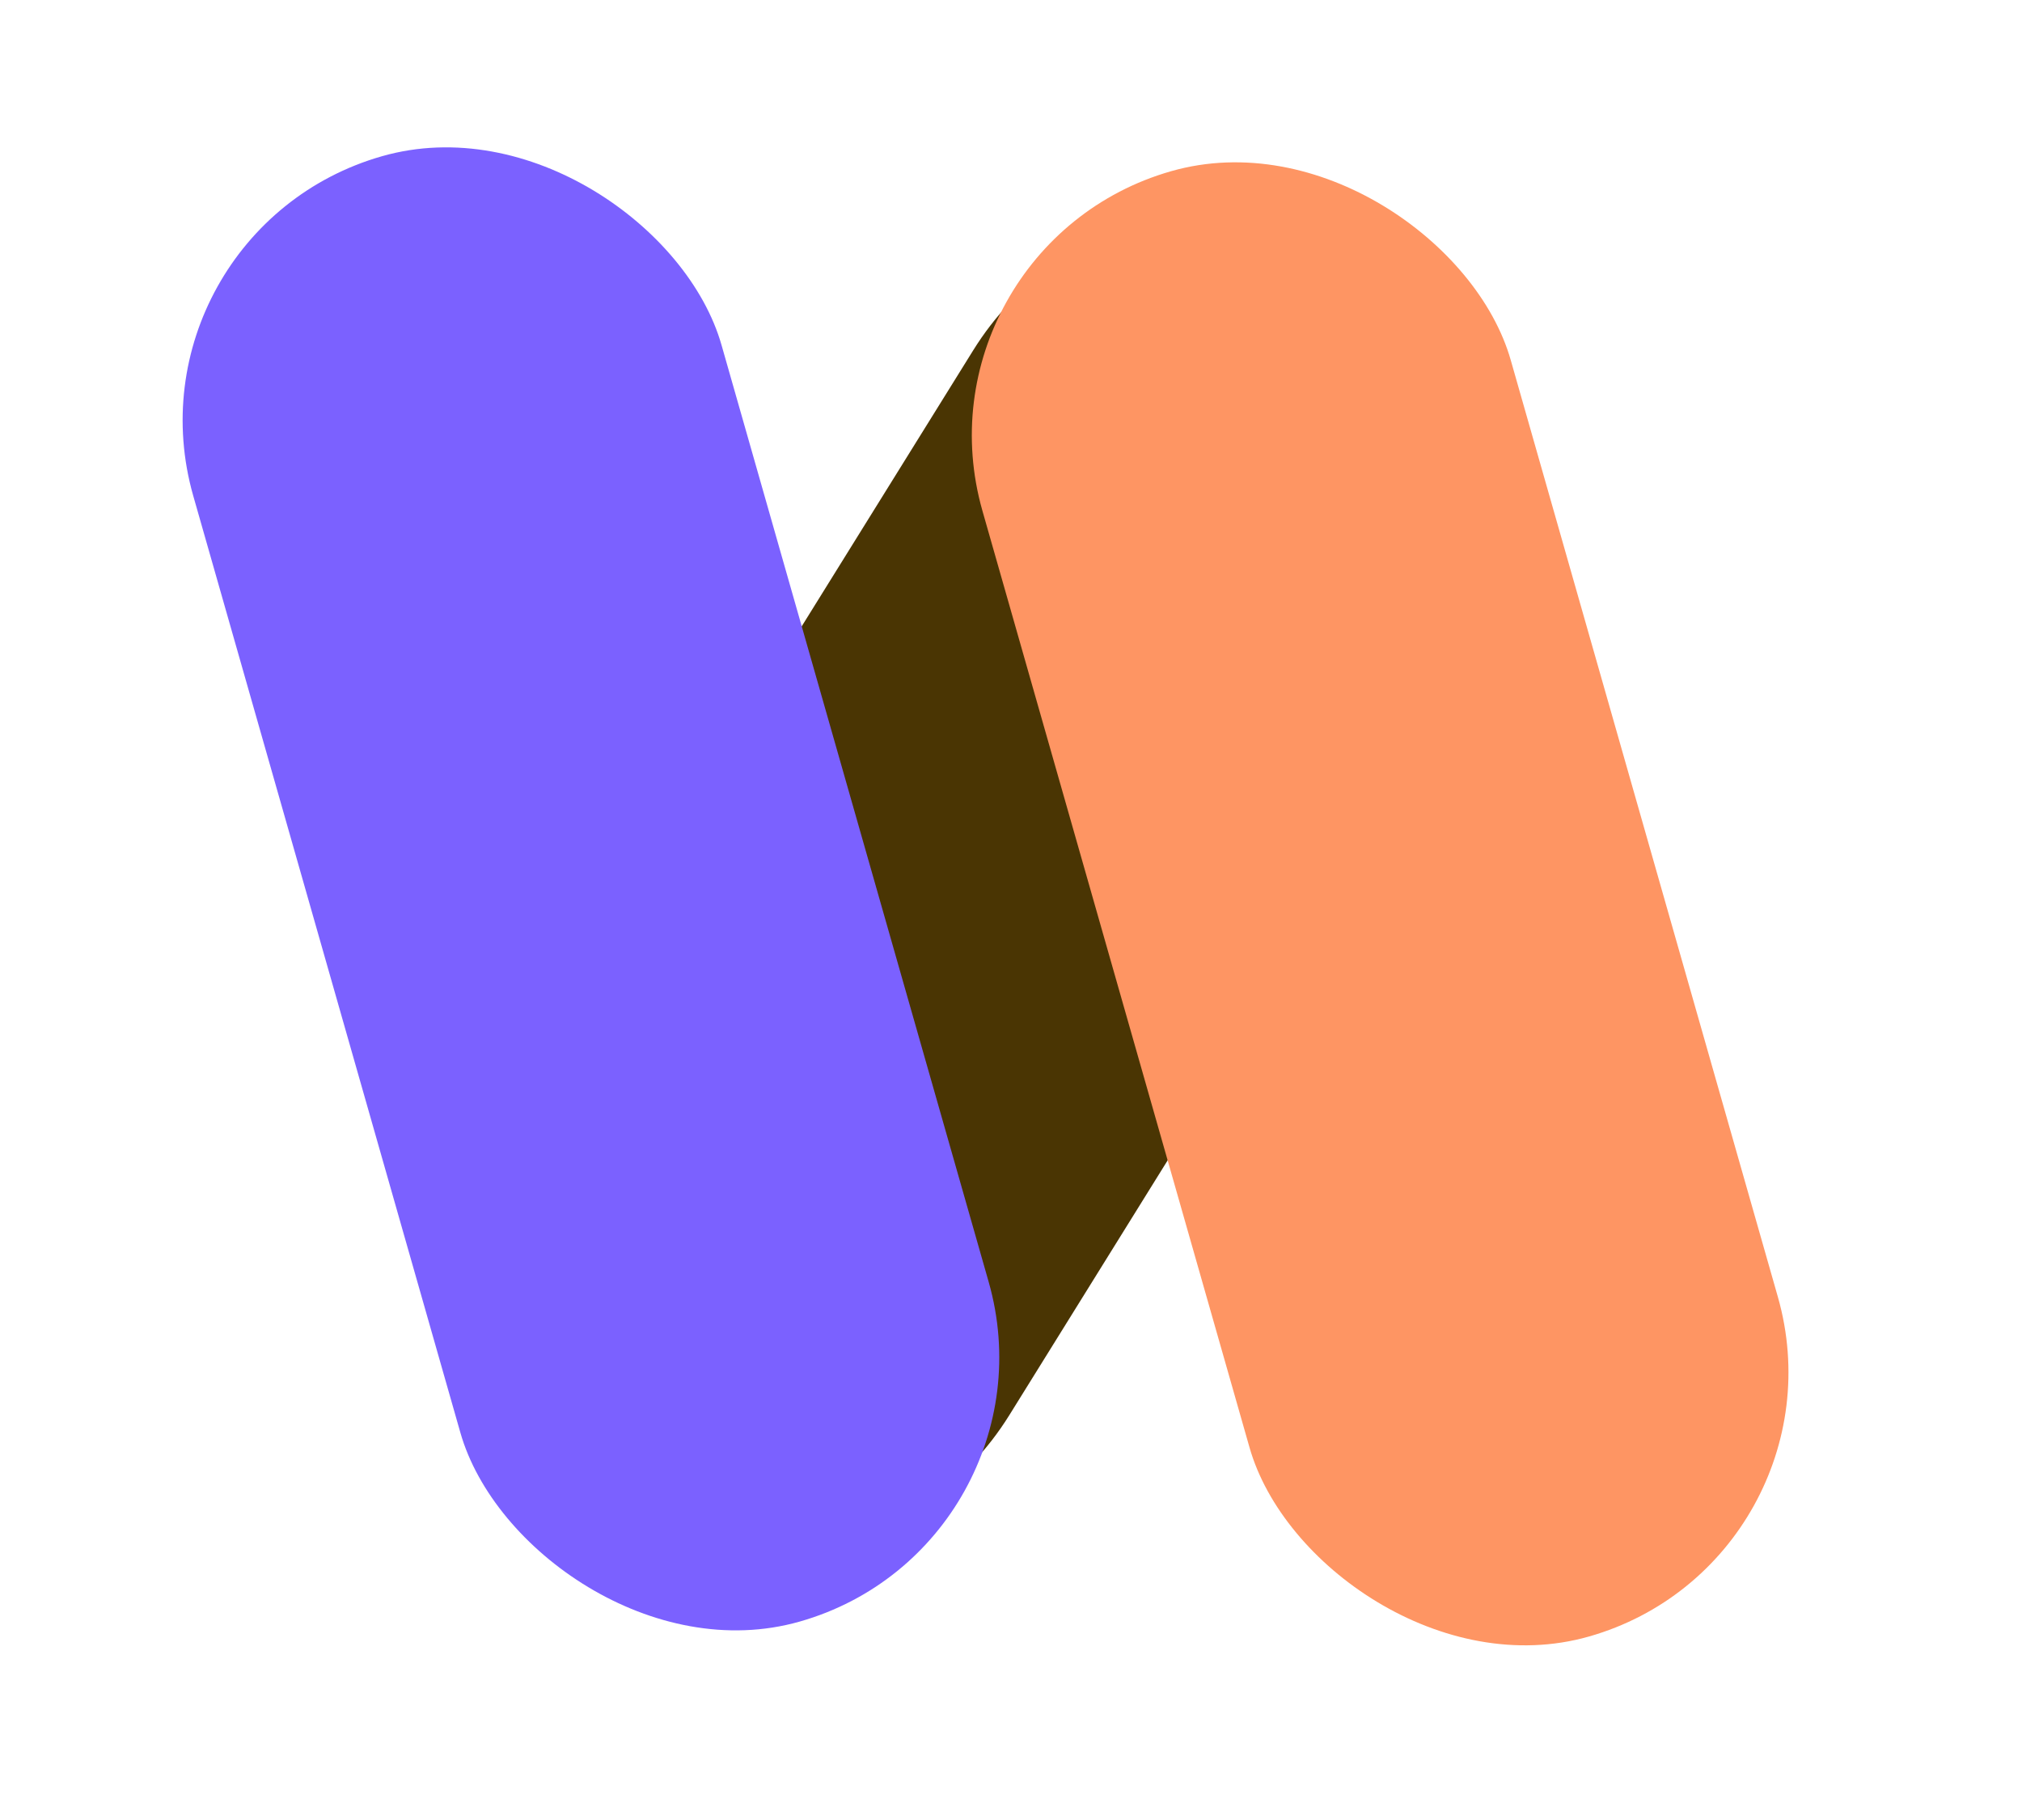 <svg width="10" height="9" viewBox="0 0 10 9" fill="none" xmlns="http://www.w3.org/2000/svg">
<rect x="5.587" y="0.487" width="2.931" height="7.31" rx="1.466" transform="rotate(31.858 5.587 0.487)" fill="#4A3503"/>
<rect x="0.583" y="1.145" width="2.717" height="7.535" rx="1.359" transform="rotate(-15.917 0.583 1.145)" fill="#7B61FF"/>
<rect x="4.486" y="1.219" width="2.717" height="7.535" rx="1.359" transform="rotate(-15.917 4.486 1.219)" fill="#FE9563"/>
</svg>
